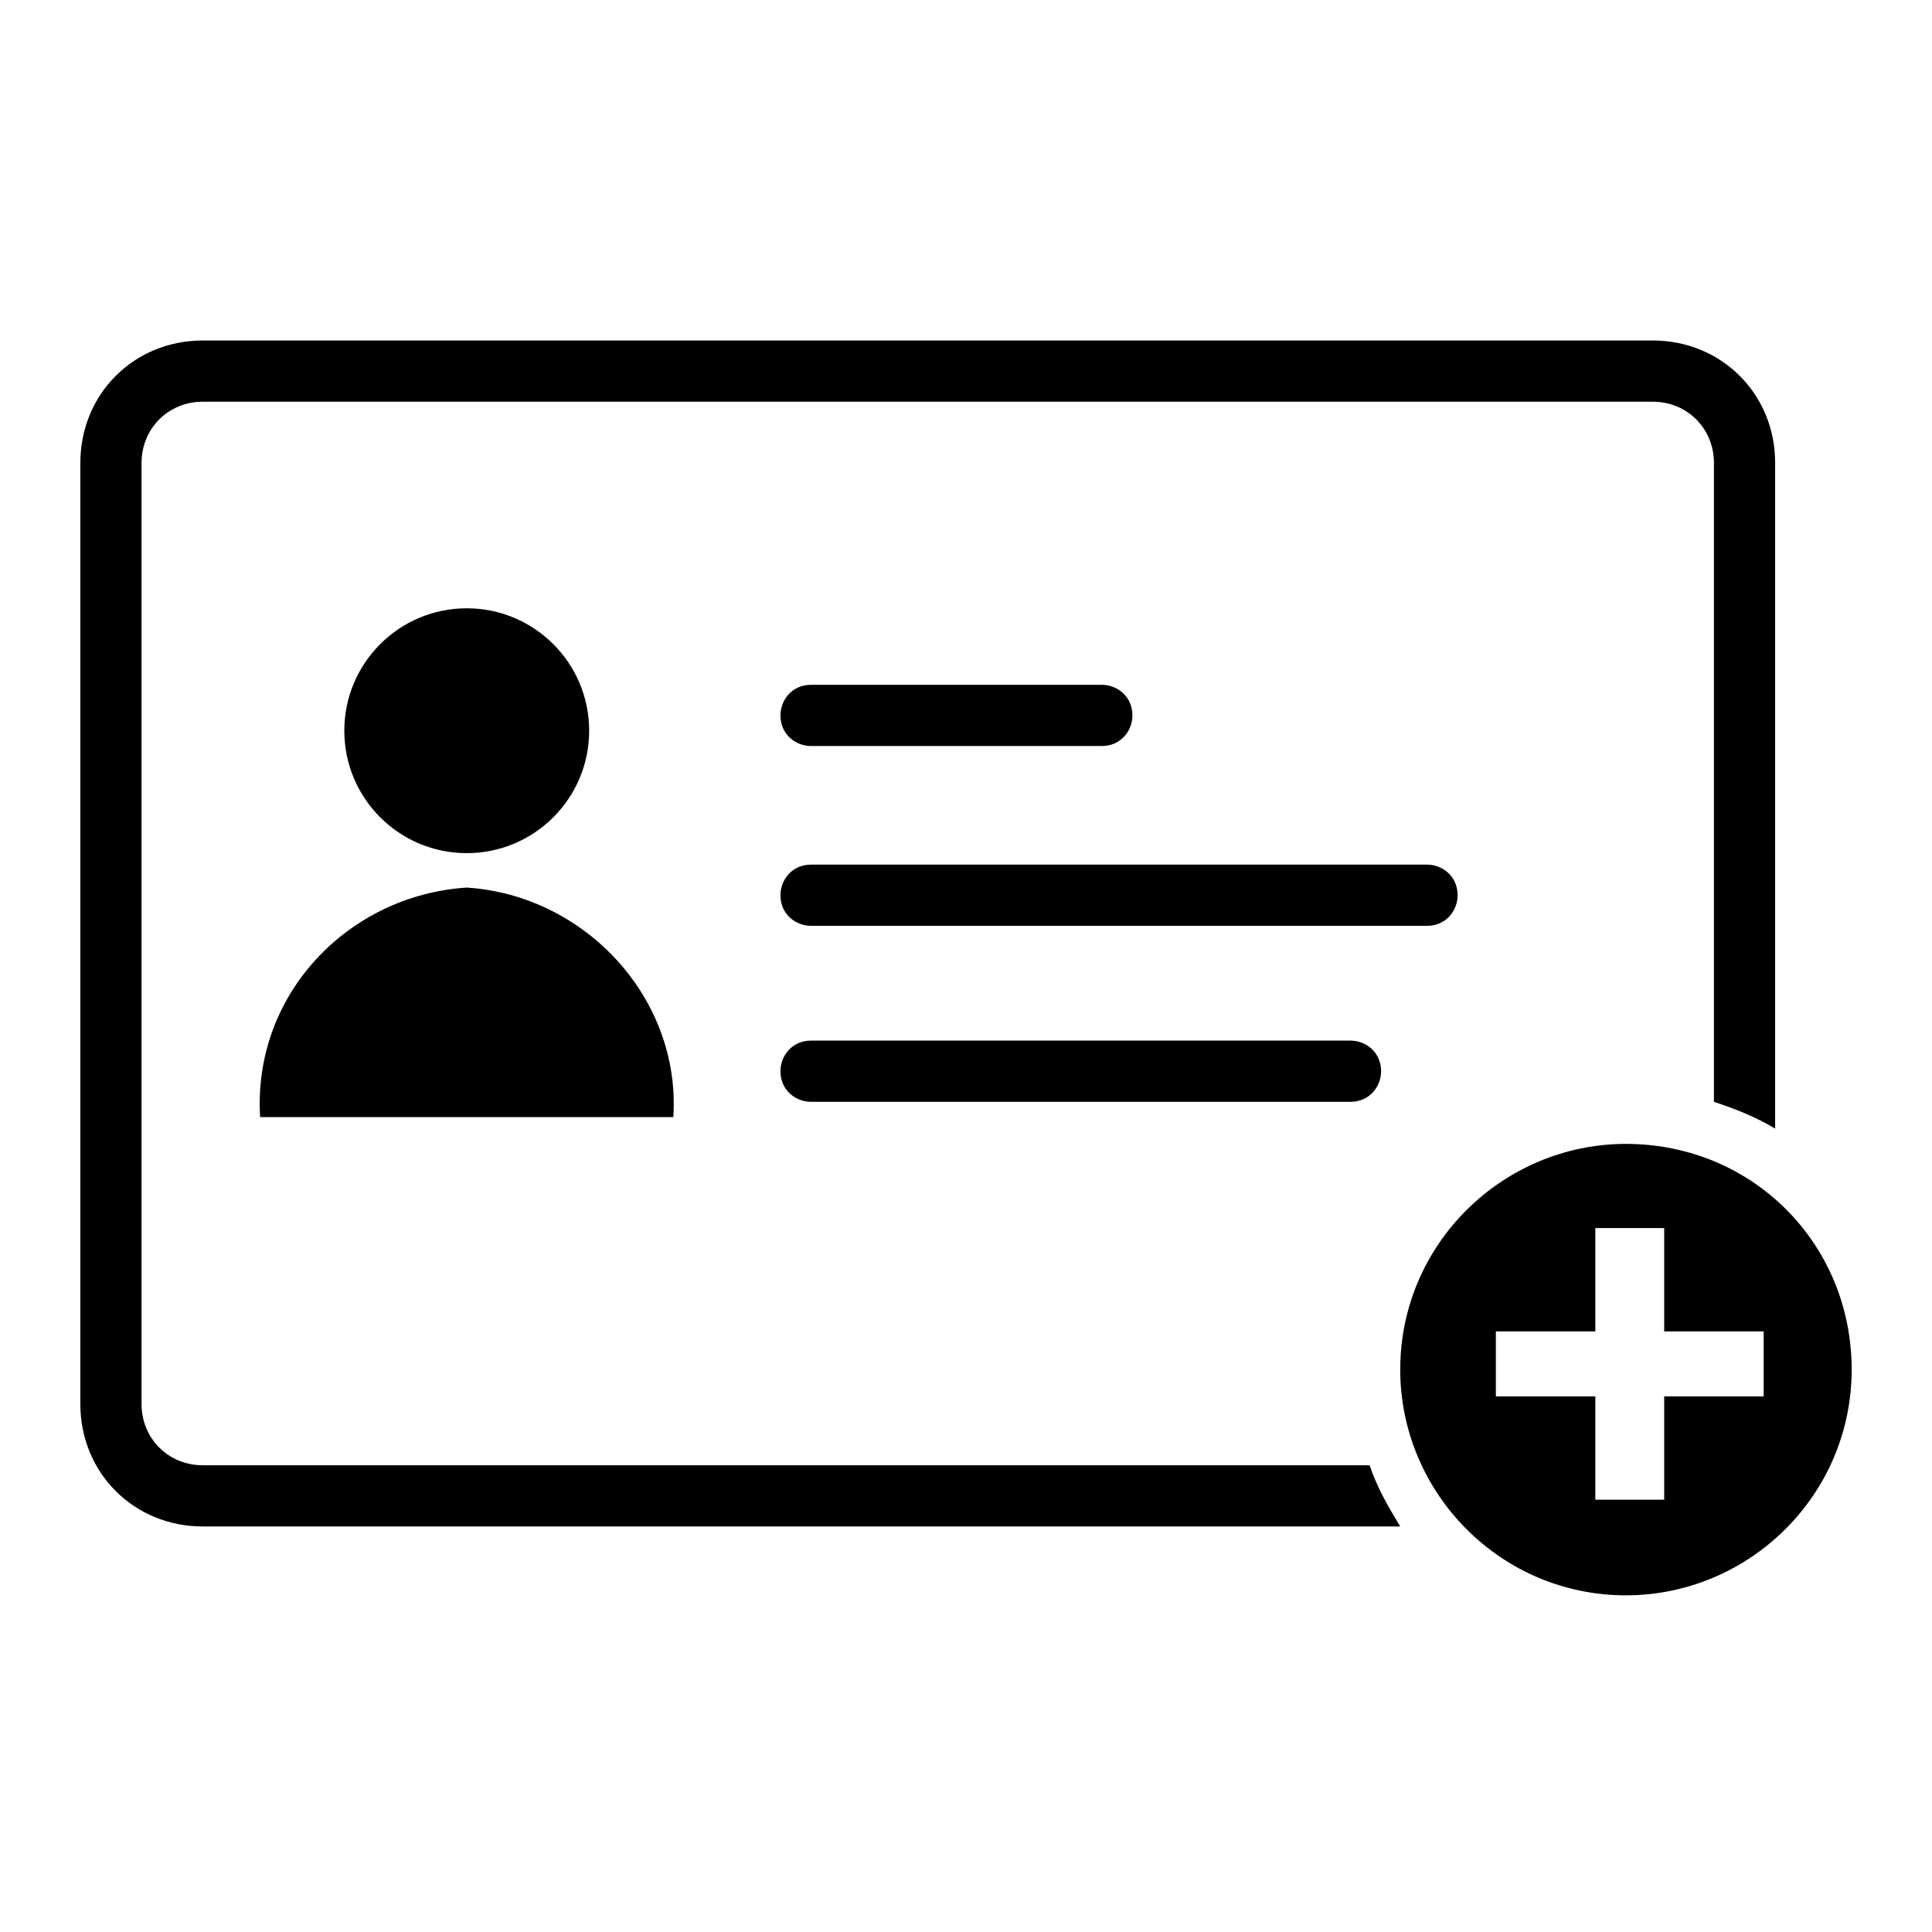 <?xml version="1.0" encoding="utf-8"?>
<!-- Generator: Adobe Illustrator 24.0.3, SVG Export Plug-In . SVG Version: 6.00 Build 0)  -->
<svg version="1.1" id="Capa_1" xmlns="http://www.w3.org/2000/svg" xmlns:xlink="http://www.w3.org/1999/xlink" x="0px" y="0px"
	 viewBox="0 0 50.5 50.5" style="enable-background:new 0 0 50.5 50.5;" xml:space="preserve">
<g>
	<path d="M5.3,38.3c-0.9,0-1.6-0.7-1.6-1.6V12.1c0-0.9,0.7-1.6,1.6-1.6h37.9c0.9,0,1.6,0.7,1.6,1.6v16.7c0.6,0.2,1.1,0.4,1.6,0.7
		V12.1c0-1.8-1.4-3.2-3.2-3.2H5.3c-1.8,0-3.2,1.4-3.2,3.2v24.6c0,1.8,1.4,3.2,3.2,3.2h31.3c-0.3-0.5-0.6-1-0.8-1.6
		C35.8,38.3,5.3,38.3,5.3,38.3z"/>
	<path d="M6.8,29.2h10.8c0.2-3.1-2.3-5.8-5.4-6C9.1,23.4,6.6,26,6.8,29.2z"/>
	<circle cx="12.2" cy="19.1" r="3.2"/>
	<path d="M21.2,27.2c-0.5,0-0.8,0.4-0.8,0.8c0,0.5,0.4,0.8,0.8,0.8h14.1c0.5,0,0.8-0.4,0.8-0.8c0-0.5-0.4-0.8-0.8-0.8H21.2z"/>
	<path d="M38.1,23.4c0-0.5-0.4-0.8-0.8-0.8H21.2c-0.5,0-0.8,0.4-0.8,0.8c0,0.5,0.4,0.8,0.8,0.8h16.1C37.8,24.2,38.1,23.8,38.1,23.4z
		"/>
	<path d="M21.2,19.5h7.6c0.5,0,0.8-0.4,0.8-0.8c0-0.5-0.4-0.8-0.8-0.8h-7.6c-0.5,0-0.8,0.4-0.8,0.8C20.4,19.2,20.8,19.5,21.2,19.5z"
		/>
	<path d="M42.5,29.9c-3.2,0-5.9,2.6-5.9,5.9c0,3.2,2.6,5.9,5.9,5.9c3.2,0,5.9-2.6,5.9-5.9C48.4,32.5,45.8,29.9,42.5,29.9z
		 M46.1,36.5h-2.6v2.7h-1.8v-2.7h-2.6v-1.7h2.6v-2.7h1.8v2.7h2.6V36.5z"/>
</g>
</svg>
